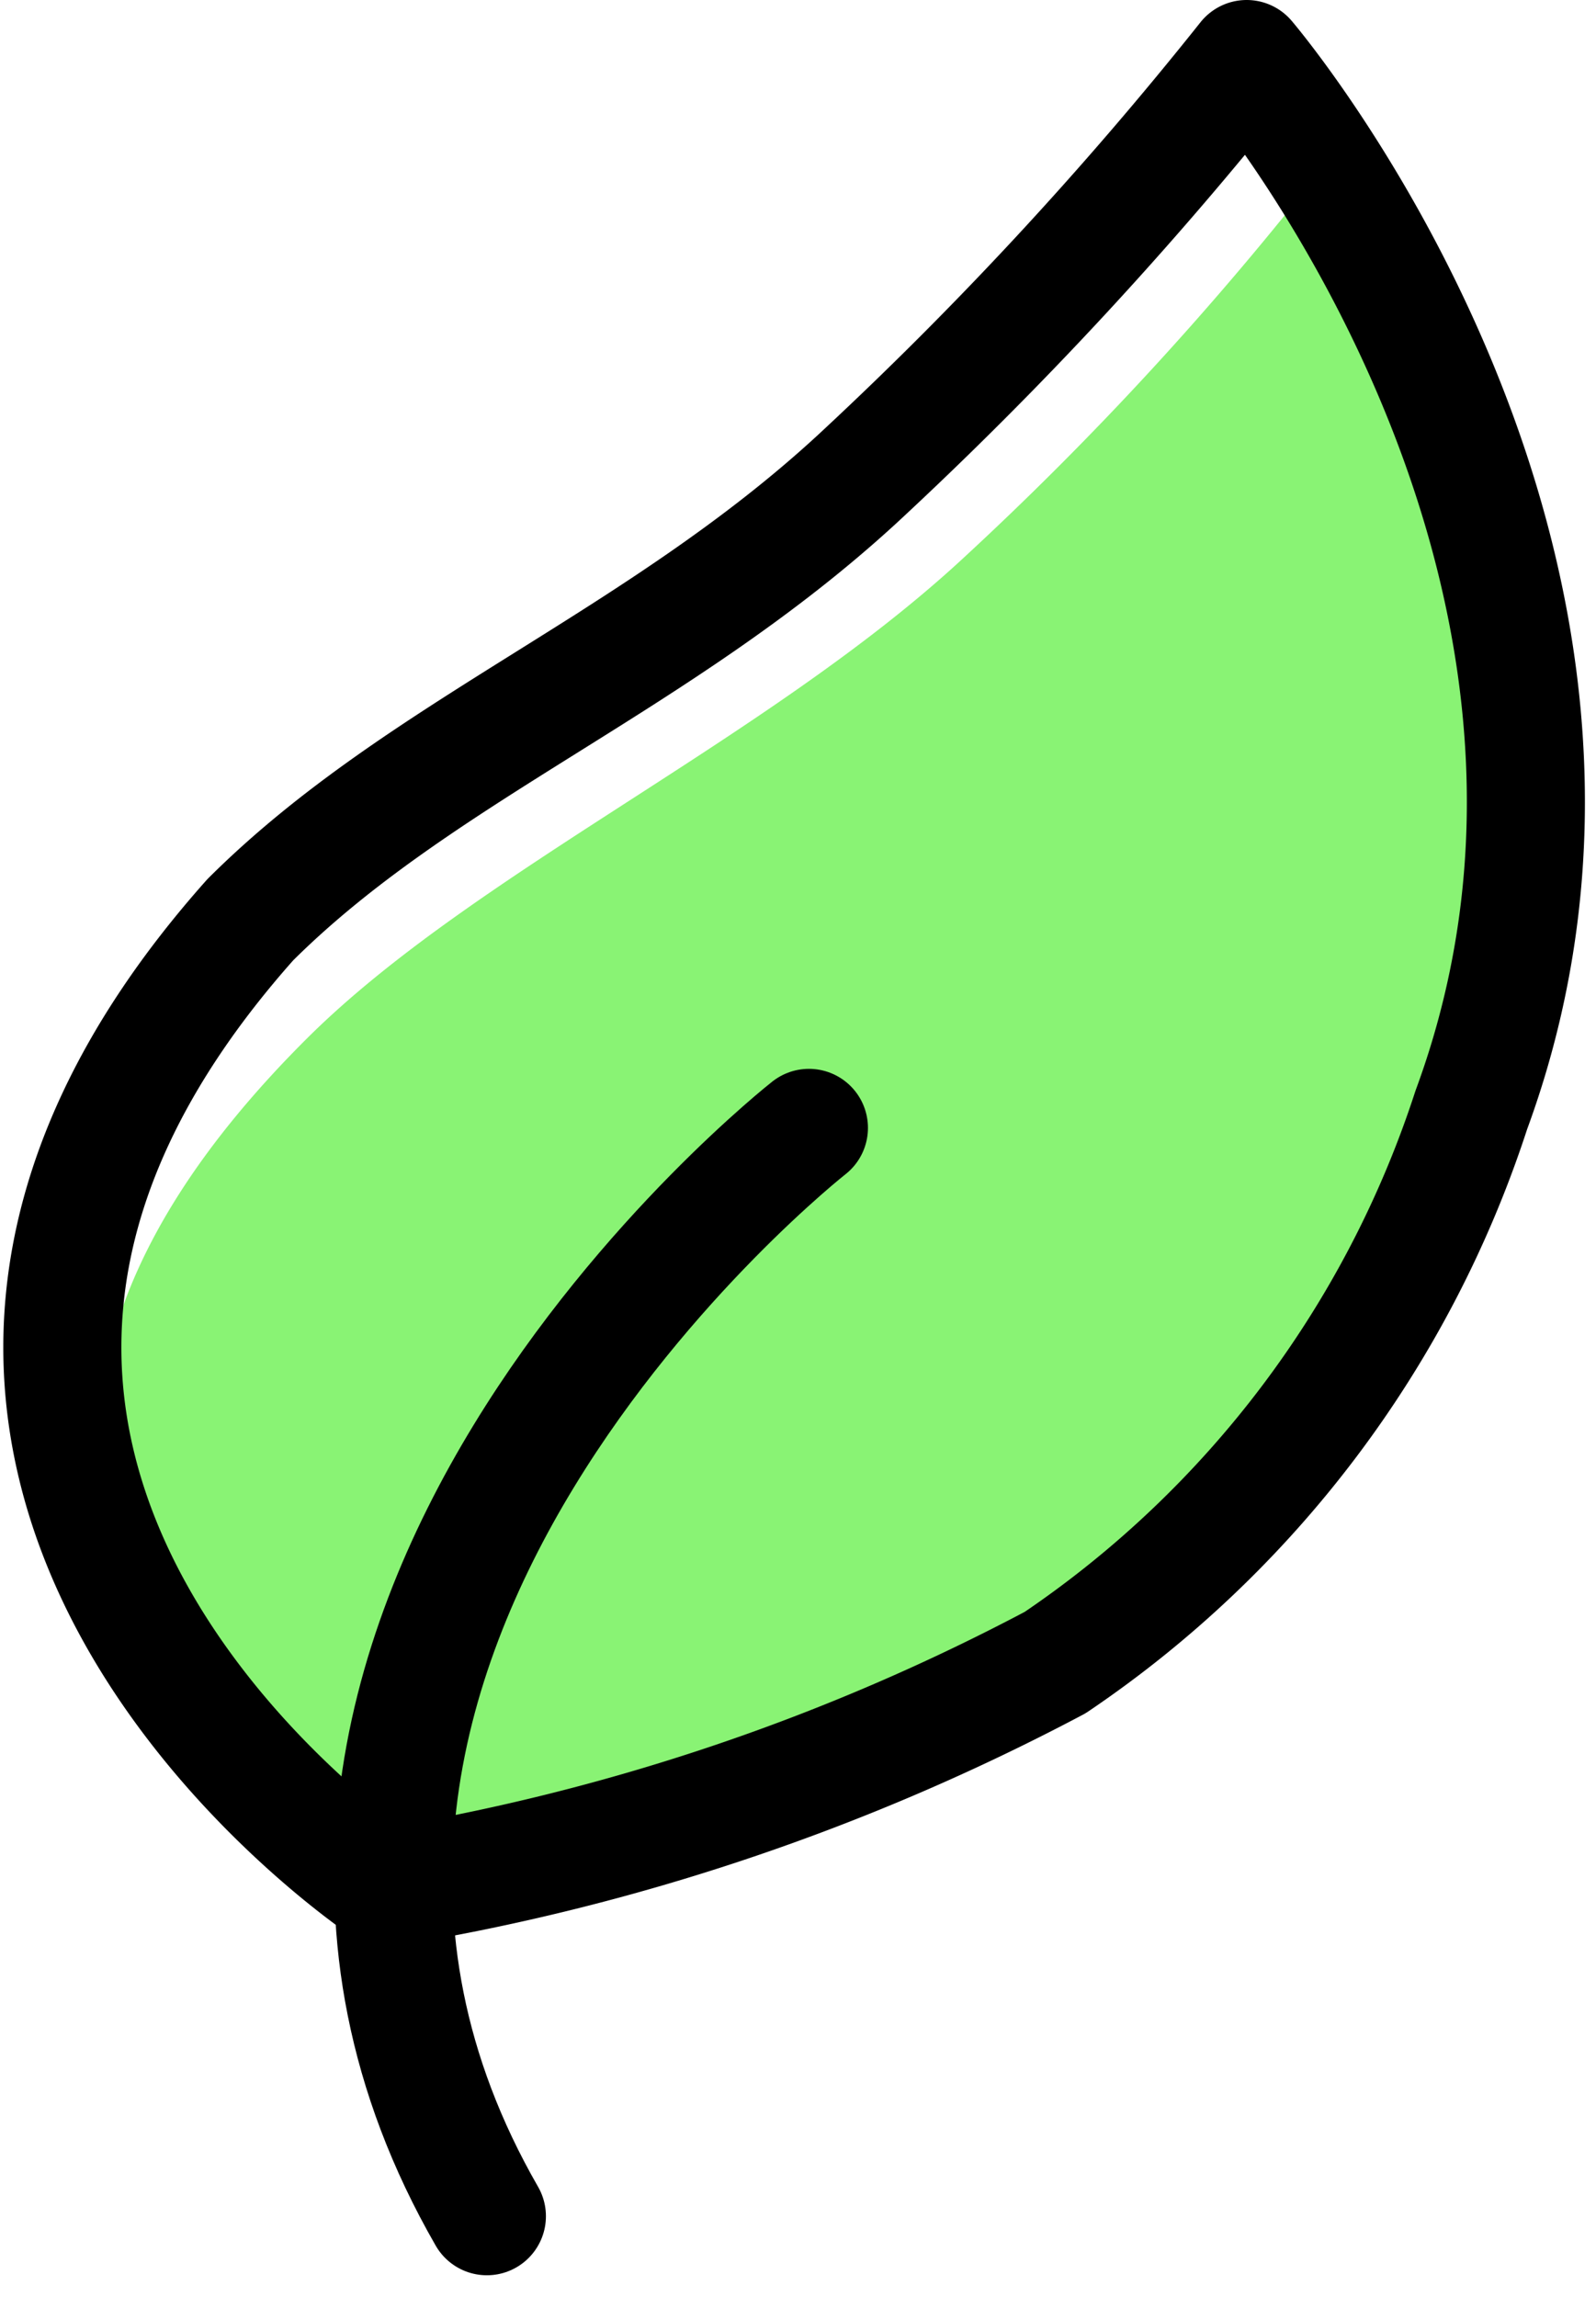 <svg xmlns="http://www.w3.org/2000/svg" width="10.814" height="15.559" viewBox="0 0 10.814 15.559">
    <defs>
        <clipPath id="pm0l8eb1oa">
            <path data-name="Rectangle 1916" style="fill:none" d="M0 0h9.783v11.935H0z"/>
        </clipPath>
    </defs>
    <g data-name="leaf icon">
        <g data-name="Group 1556">
            <g data-name="Group 1554" style="clip-path:url(#pm0l8eb1oa)" transform="translate(.636 .975)">
                <path data-name="Path 1522" d="M10.415 8.771a6.066 6.066 0 0 1-2.792 3.268 10.734 10.734 0 0 1-3.563 1.2c-.386.068-.767.34-1.056.115-1.061-.828-3.525-2.837-.539-5.8 1.126-1.116 3.1-2.014 4.419-3.227a22.09 22.09 0 0 0 2.483-2.7s2.386 3.512 1.049 7.139" transform="translate(-1.012 -1.504)" style="fill:#89f374"/>
            </g>
        </g>
        <path data-name="Path 1523" d="M10.257 7.805a7.2 7.2 0 0 1-2.82 3.743A14.76 14.76 0 0 1 2.9 13.073s-4.243-2.819-.916-6.557c1.151-1.147 2.756-1.738 4.11-2.983A25.717 25.717 0 0 0 8.735.686s2.896 3.39 1.522 7.119z" transform="translate(-.288 -.286)" style="stroke:#000;stroke-linecap:round;stroke-linejoin:round;stroke-width:.8px;fill:none"/>
        <path data-name="Path 1524" d="M6.225 10.438S1.8 13.91 4.043 17.81" transform="translate(-.744 -2.798)" style="stroke:#000;stroke-linecap:round;stroke-linejoin:round;stroke-width:.8px;fill:none"/>
    </g>
</svg>
